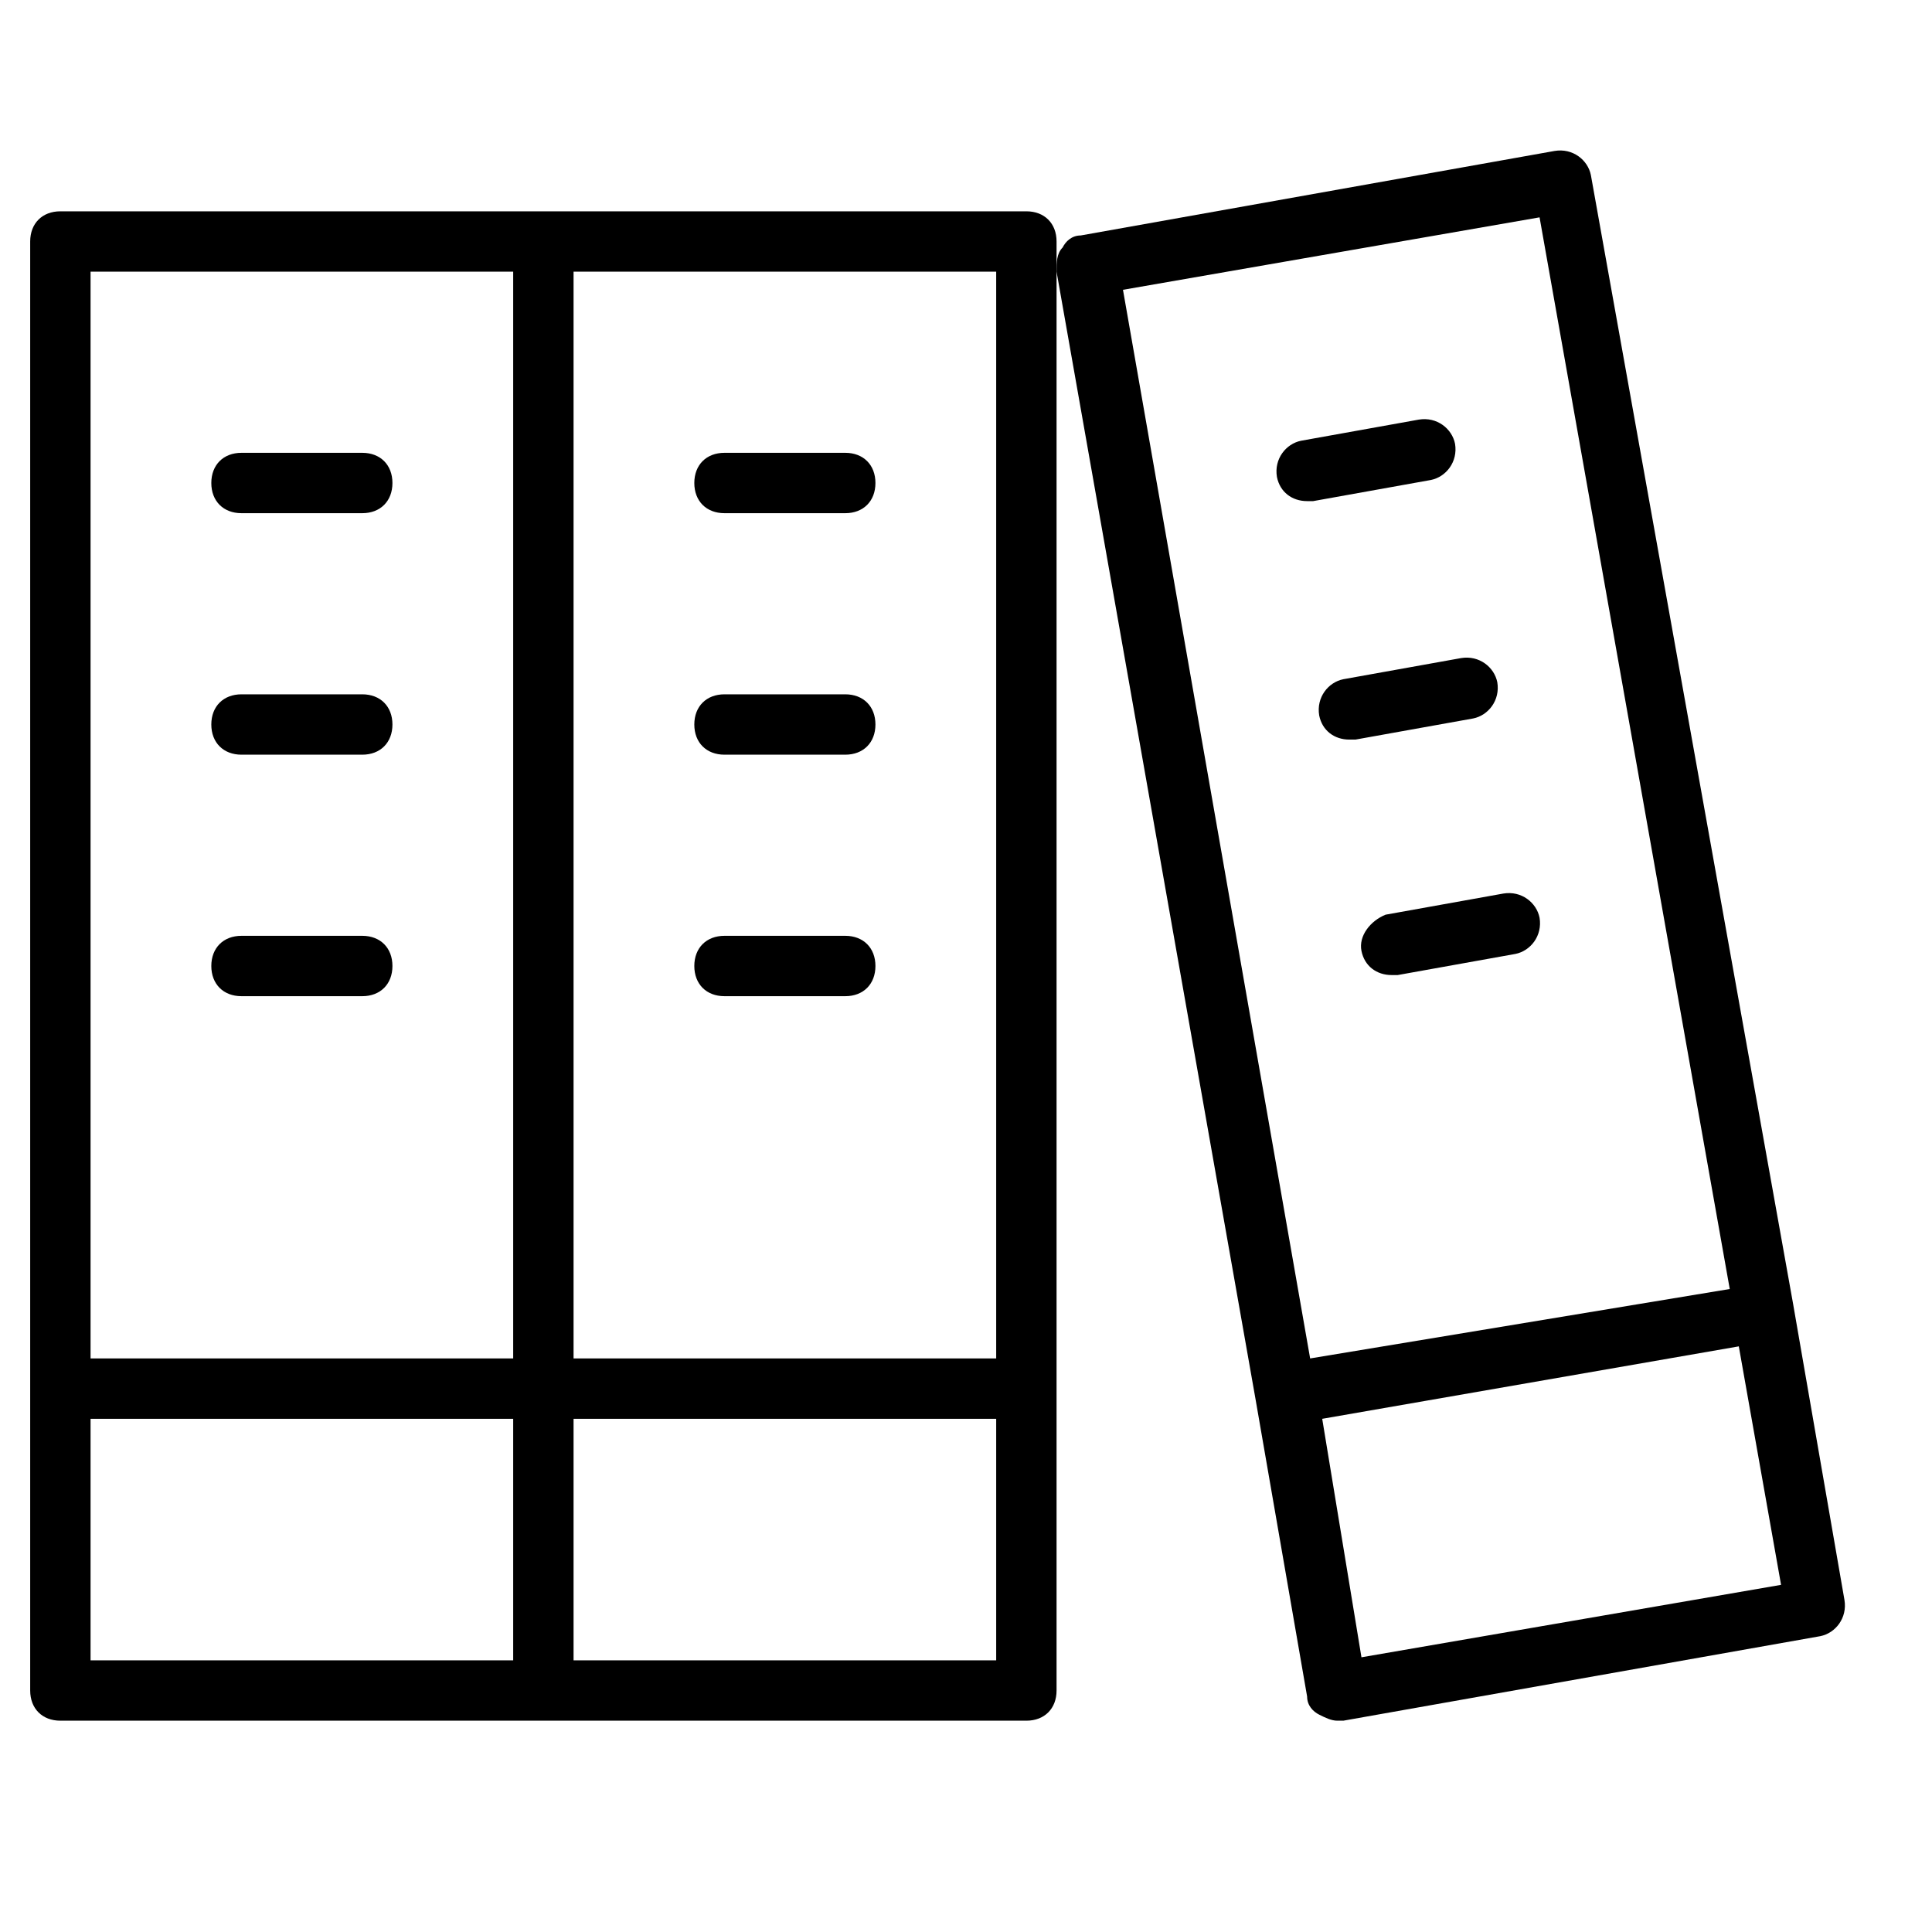 <?xml version="1.0" encoding="utf-8"?>
<!-- Generator: Adobe Illustrator 19.1.0, SVG Export Plug-In . SVG Version: 6.00 Build 0)  -->
<!DOCTYPE svg PUBLIC "-//W3C//DTD SVG 1.1//EN" "http://www.w3.org/Graphics/SVG/1.1/DTD/svg11.dtd">
<svg version="1.1" id="Layer_1" xmlns="http://www.w3.org/2000/svg" xmlns:xlink="http://www.w3.org/1999/xlink" x="0px" y="0px"
	 width="64px" height="64px" viewBox="0 0 64 64" enable-background="new 0 0 64 64" xml:space="preserve">
<path d="M12,15H8c-0.6,0-1,0.4-1,1s0.4,1,1,1h4c0.6,0,1-0.4,1-1S12.6,15,12,15z"/>
<path d="M12,23H8c-0.6,0-1,0.4-1,1s0.4,1,1,1h4c0.6,0,1-0.4,1-1S12.6,23,12,23z"/>
<path d="M12,31H8c-0.6,0-1,0.4-1,1s0.4,1,1,1h4c0.6,0,1-0.4,1-1S12.6,31,12,31z"/>
<path d="M34,57c0.6,0,1-0.4,1-1V46V8c0-0.6-0.4-1-1-1H18H2C1.4,7,1,7.4,1,8v38v10c0,0.6,0.4,1,1,1h16H34z M33,55H19v-8h14V55z
	 M33,45H19V9h14V45z M3,9h14v36H3V9z M3,47h14v8H3V47z"/>
<path d="M24,17h4c0.6,0,1-0.4,1-1s-0.4-1-1-1h-4c-0.6,0-1,0.4-1,1S23.4,17,24,17z"/>
<path d="M24,25h4c0.6,0,1-0.4,1-1s-0.4-1-1-1h-4c-0.6,0-1,0.4-1,1S23.4,25,24,25z"/>
<path d="M24,33h4c0.6,0,1-0.4,1-1s-0.4-1-1-1h-4c-0.6,0-1,0.4-1,1S23.4,33,24,33z"/>
<path d="M52.7,5.8c-0.1-0.5-0.6-0.9-1.2-0.8L35.8,7.8c-0.3,0-0.5,0.2-0.6,0.4C35,8.4,35,8.7,35,9l6.6,37.4l1.7,9.8
	c0,0.3,0.2,0.5,0.4,0.6c0.2,0.1,0.4,0.2,0.6,0.2c0.1,0,0.1,0,0.2,0l15.8-2.8c0.5-0.1,0.9-0.6,0.8-1.2l-1.7-9.8L52.7,5.8z M37.2,9.6
	l13.8-2.4l6.3,35.5L43.4,45L37.2,9.6z M45.1,54.9L43.8,47l13.8-2.4l1.4,7.9L45.1,54.9z"/>
<path d="M47.4,15.9c0.5-0.1,0.9-0.6,0.8-1.2c-0.1-0.5-0.6-0.9-1.2-0.8l-3.9,0.7c-0.5,0.1-0.9,0.6-0.8,1.2c0.1,0.5,0.5,0.8,1,0.8
	c0.1,0,0.1,0,0.2,0L47.4,15.9z"/>
<path d="M43.7,23.7c0.1,0.5,0.5,0.8,1,0.8c0.1,0,0.1,0,0.2,0l3.9-0.7c0.5-0.1,0.9-0.6,0.8-1.2c-0.1-0.5-0.6-0.9-1.2-0.8l-3.9,0.7
	C44,22.6,43.6,23.1,43.7,23.7z"/>
<path d="M45.1,31.5c0.1,0.5,0.5,0.8,1,0.8c0.1,0,0.1,0,0.2,0l3.9-0.7c0.5-0.1,0.9-0.6,0.8-1.2c-0.1-0.5-0.6-0.9-1.2-0.8l-3.9,0.7
	C45.4,30.5,45,31,45.1,31.5z"/>
</svg>
